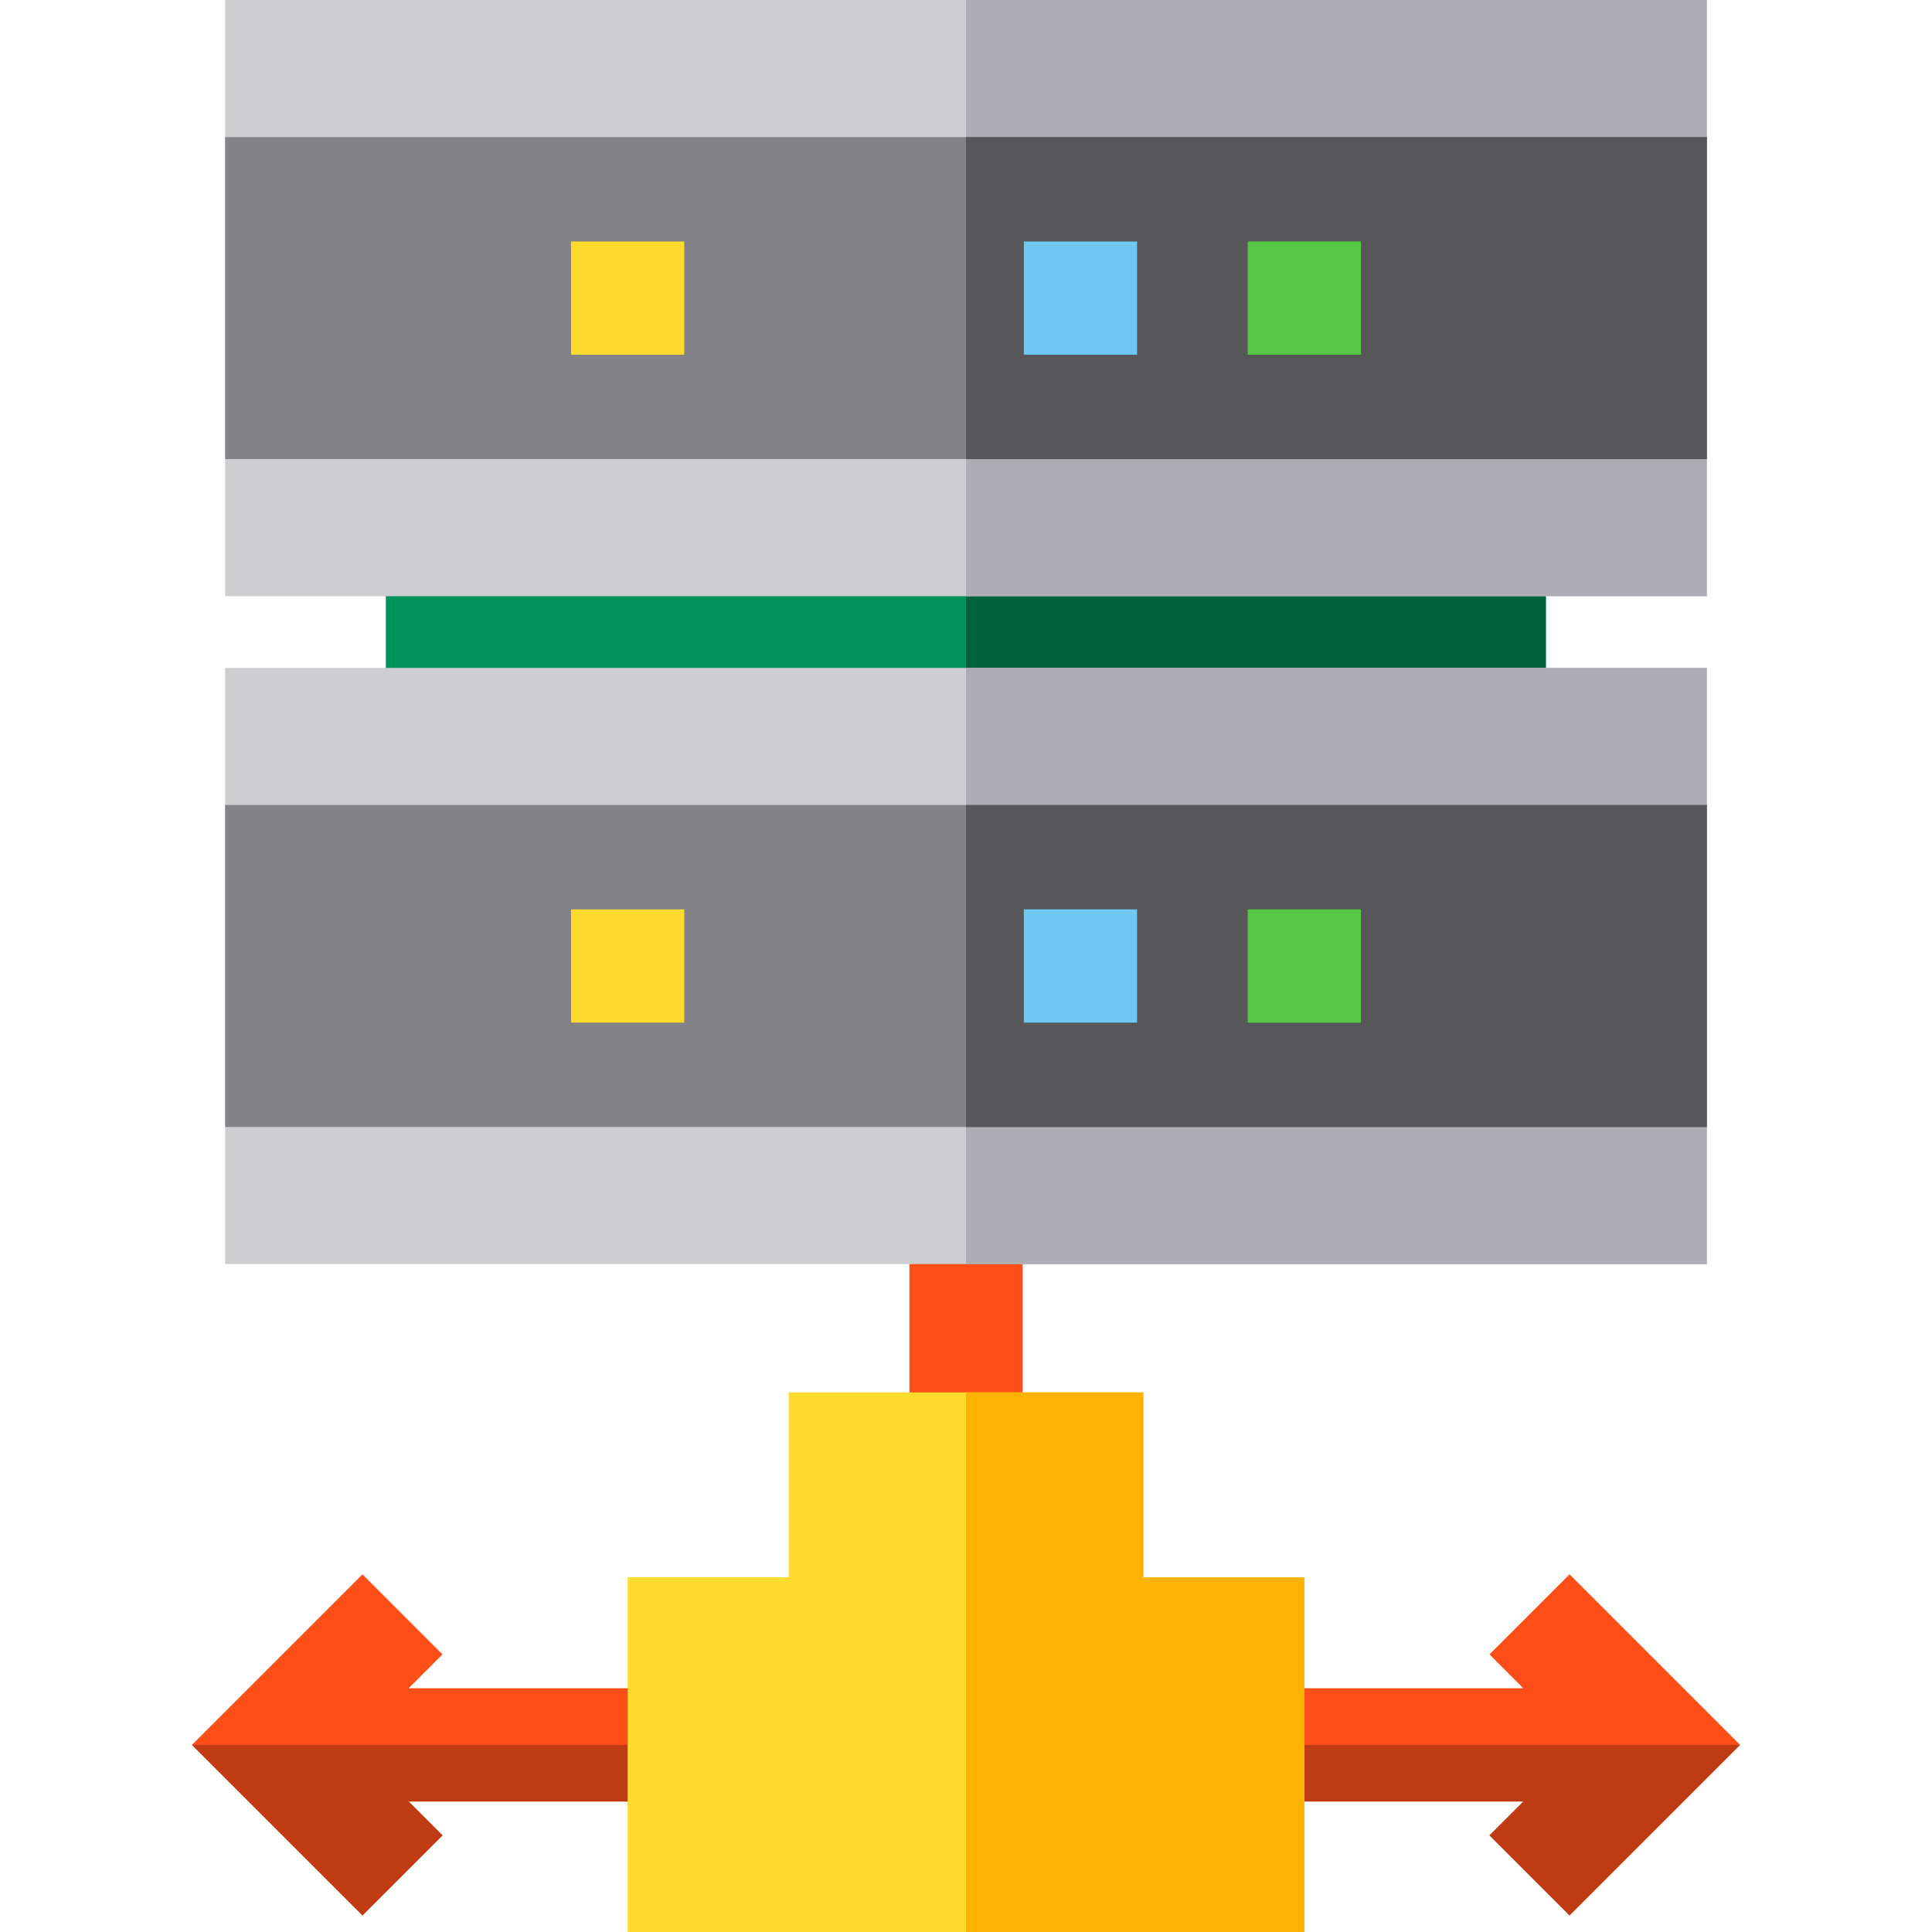 <?xml version="1.0" encoding="iso-8859-1"?>
<!-- Generator: Adobe Illustrator 19.0.0, SVG Export Plug-In . SVG Version: 6.00 Build 0)  -->
<svg version="1.1" id="Capa_1" xmlns="http://www.w3.org/2000/svg" xmlns:xlink="http://www.w3.org/1999/xlink" x="0px" y="0px"
	 viewBox="0 0 512 512" style="enable-background:new 0 0 512 512;" xml:space="preserve">
<polygon style="fill:#FF4F19;" points="415.941,507.607 461.135,462.412 415.941,417.217 394.727,438.43 403.709,447.412 
	275.589,447.412 275.589,477.412 403.709,477.412 394.727,486.394 "/>
<polygon style="fill:#BF3B13;" points="461.135,462.412 275.589,462.412 275.589,477.412 403.709,477.412 394.727,486.394 
	415.941,507.607 "/>
<polygon style="fill:#FF4F19;" points="96.059,507.607 50.865,462.412 96.059,417.217 117.273,438.43 108.291,447.412 
	236.411,447.412 236.411,477.412 108.291,477.412 117.273,486.394 "/>
<polygon style="fill:#BF3B13;" points="50.865,462.412 236.411,462.412 236.411,477.412 108.291,477.412 117.273,486.394 
	96.059,507.607 "/>
<rect x="241" y="298.67" style="fill:#FF4F19;" width="30" height="85.33"/>
<path style="fill:#FFDB2D;" d="M345.667,512H166.333v-94H209v-49h94v49h42.667V512z"/>
<polygon style="fill:#FFB300;" points="303,418 303,369 256,369 256,512 345.667,512 345.667,418 "/>
<rect x="102.33" y="138.67" width="30" height="53.33"/>
<rect x="102.33" y="143" style="fill:#00935C;" width="307.33" height="53.33"/>
<rect x="256" y="143" style="fill:#00623D;" width="153.67" height="53.33"/>
<path style="fill:#CECED1;" d="M452.333,335H59.667V177h392.667L452.333,335L452.333,335z"/>
<path style="fill:#AEADB3;" d="M452.333,335H256V177h196.334L452.333,335L452.333,335z"/>
<path style="fill:#838286;" d="M452.333,298.667H59.667v-85.333h392.667L452.333,298.667L452.333,298.667z"/>
<path style="fill:#57575A;" d="M452.333,298.667H256v-85.333h196.334L452.333,298.667L452.333,298.667z"/>
<rect x="151.33" y="241" style="fill:#FFDB2D;" width="30" height="30"/>
<rect x="330.67" y="241" style="fill:#56C745;" width="30" height="30"/>
<rect x="271.33" y="241" style="fill:#6FC8F1;" width="30" height="30"/>
<path style="fill:#CECED1;" d="M452.333,158H59.667V0h392.667L452.333,158L452.333,158z"/>
<path style="fill:#AEADB3;" d="M452.333,158H256V0h196.334L452.333,158L452.333,158z"/>
<path style="fill:#838286;" d="M452.333,121.667H59.667V36.333h392.667L452.333,121.667L452.333,121.667z"/>
<path style="fill:#57575A;" d="M452.333,121.667H256V36.333h196.334L452.333,121.667L452.333,121.667z"/>
<rect x="151.33" y="64" style="fill:#FFDB2D;" width="30" height="30"/>
<rect x="330.67" y="64" style="fill:#56C745;" width="30" height="30"/>
<rect x="271.33" y="64" style="fill:#6FC8F1;" width="30" height="30"/>
<g>
</g>
<g>
</g>
<g>
</g>
<g>
</g>
<g>
</g>
<g>
</g>
<g>
</g>
<g>
</g>
<g>
</g>
<g>
</g>
<g>
</g>
<g>
</g>
<g>
</g>
<g>
</g>
<g>
</g>
</svg>
